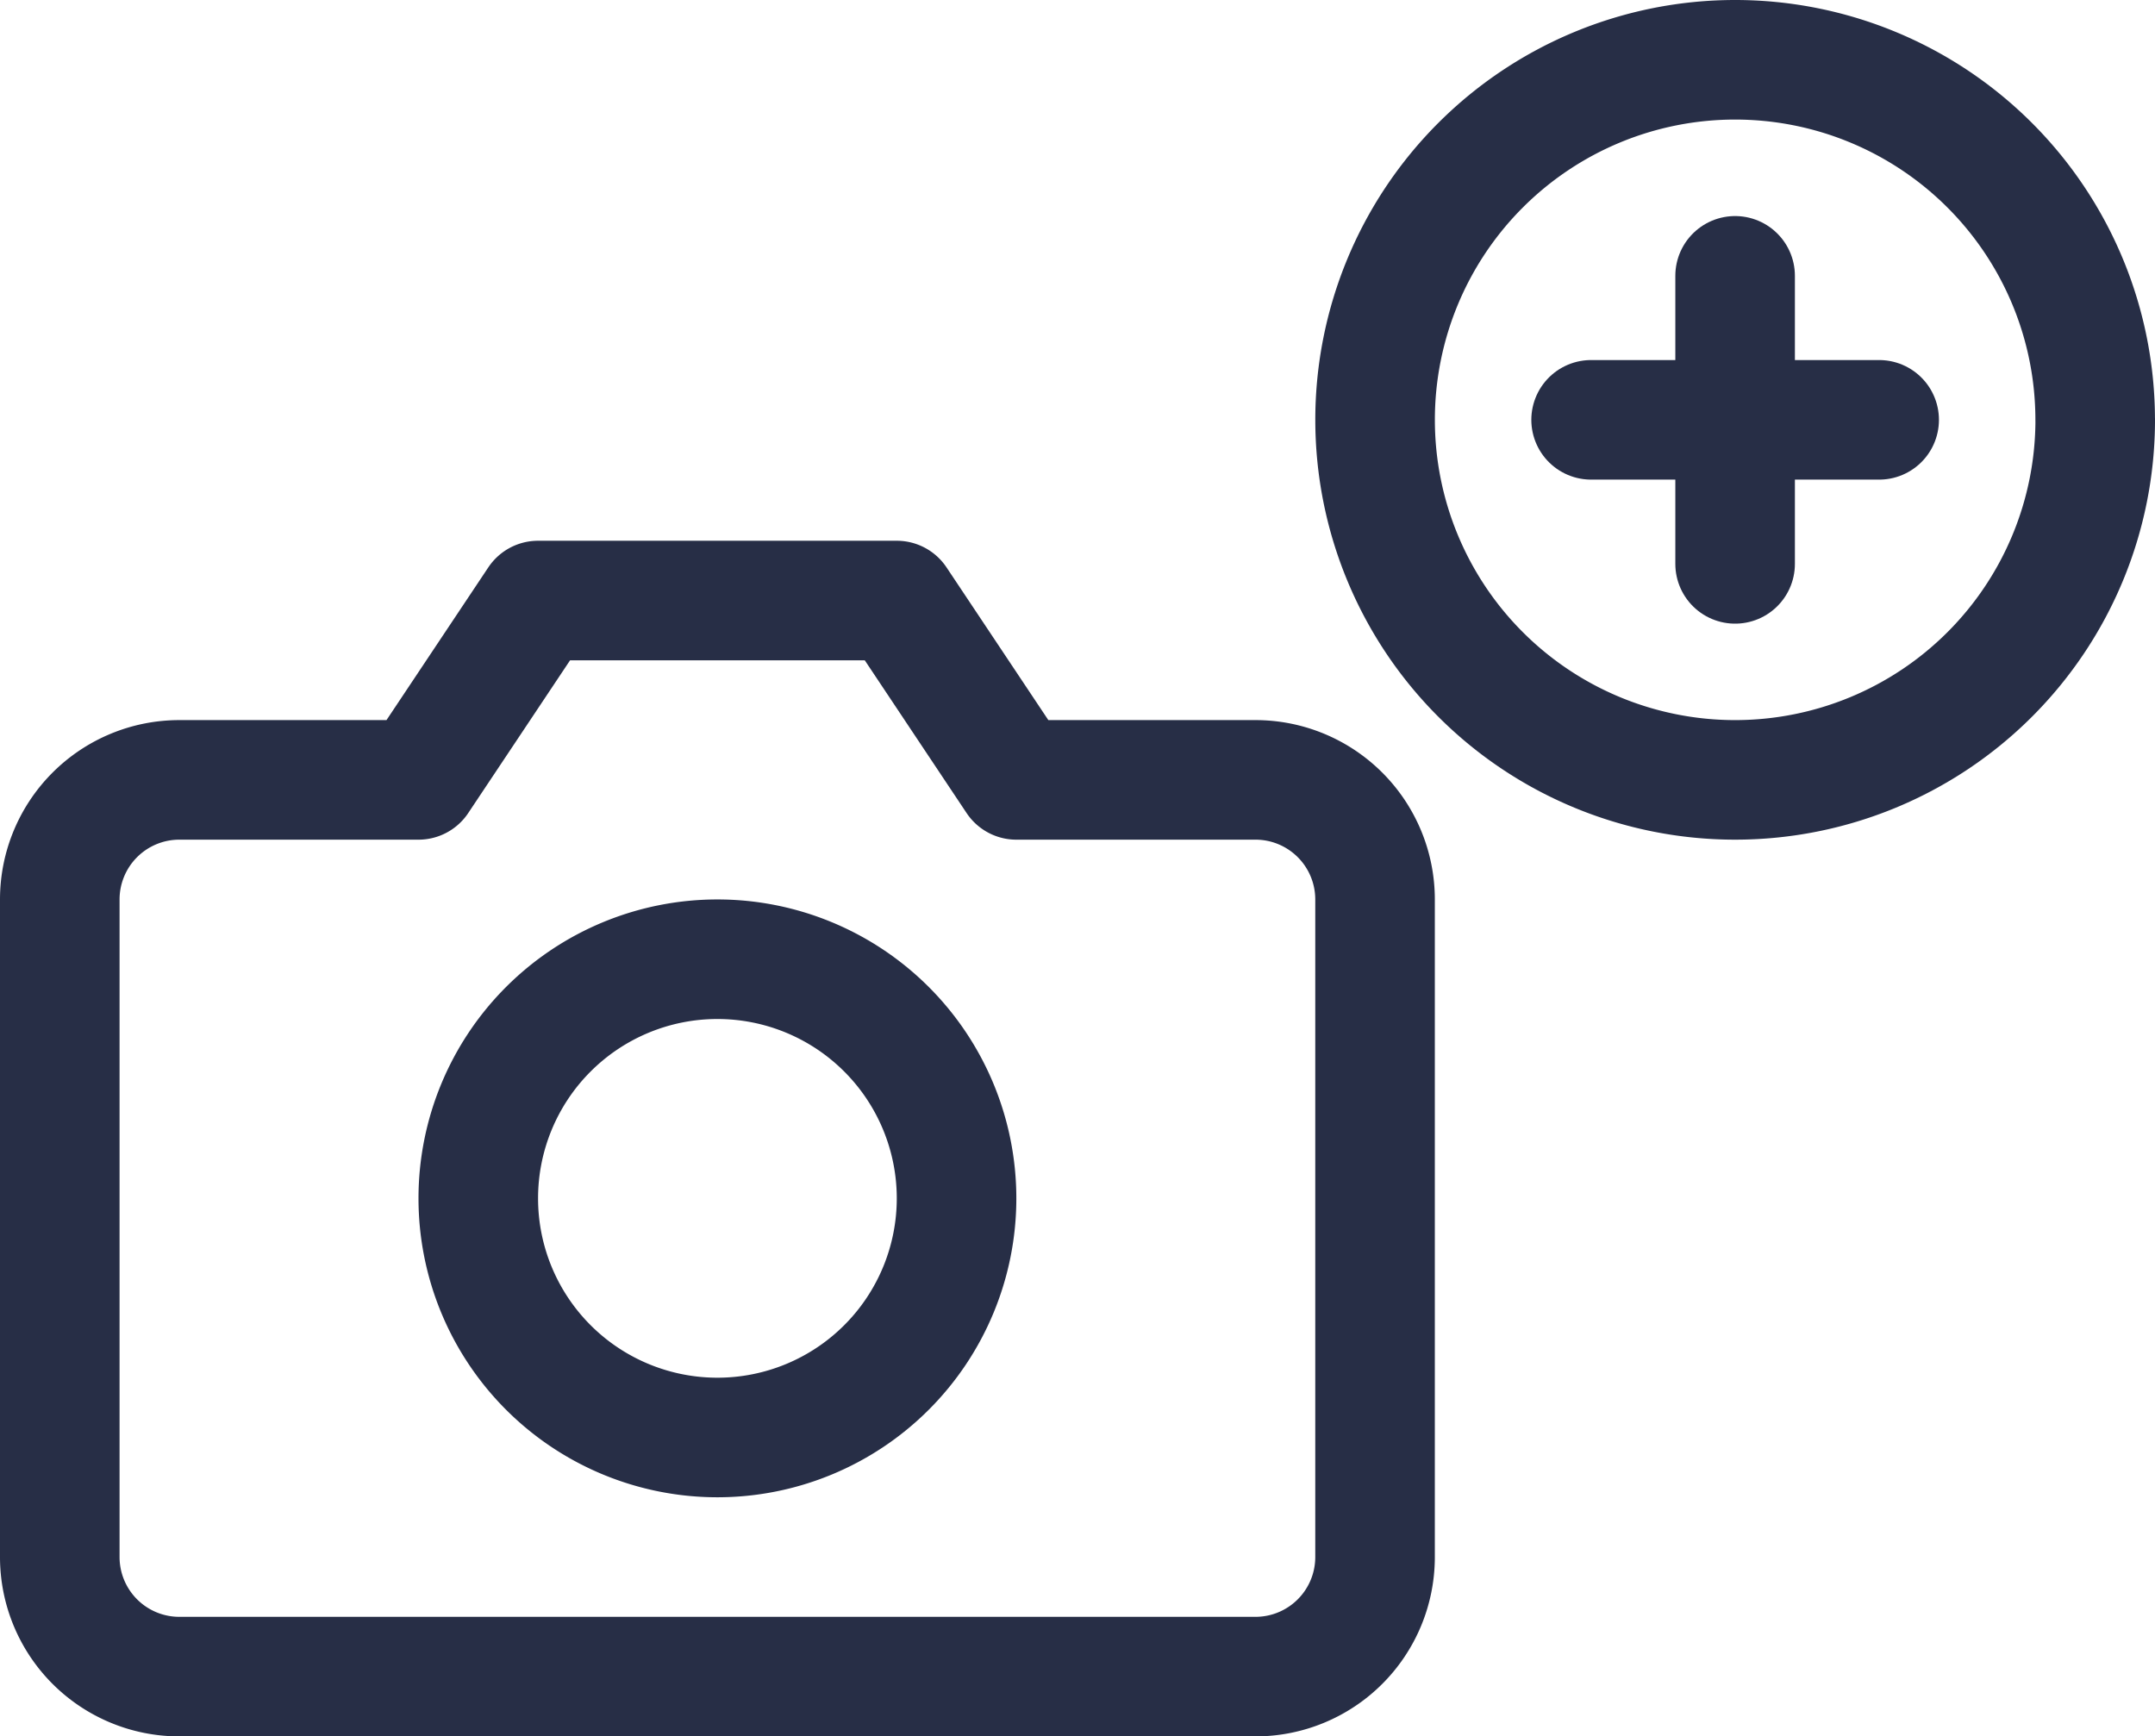<svg xmlns="http://www.w3.org/2000/svg" width="54.069" height="43.568" viewBox="0 0 54.069 43.568"><defs><style>.a{fill:none;stroke:#272e46;stroke-linecap:round;stroke-linejoin:round;stroke-width:3px;}</style></defs><g transform="translate(1.5 1.5)"><g transform="translate(0 13.568)"><path class="a" d="M34.5,28.5a3,3,0,0,1-3,3H4.5a3,3,0,0,1-3-3V12a3,3,0,0,1,3-3h6l3-4.5h9l3,4.5h6a3,3,0,0,1,3,3Z" transform="translate(-1.5 -4.5)"/><path class="a" d="M24,19.5a6,6,0,1,1-6-6,6,6,0,0,1,6,6Z" transform="translate(-1.5 -4.5)"/></g><g transform="translate(33)"><path class="a" d="M21.069,12.034A9.034,9.034,0,1,1,12.034,3a9.034,9.034,0,0,1,9.034,9.034Z" transform="translate(-3 -3)"/><path class="a" d="M18,12v7.227" transform="translate(-8.966 -6.579)"/><path class="a" d="M12,18h7.227" transform="translate(-6.579 -8.966)"/></g></g></svg>